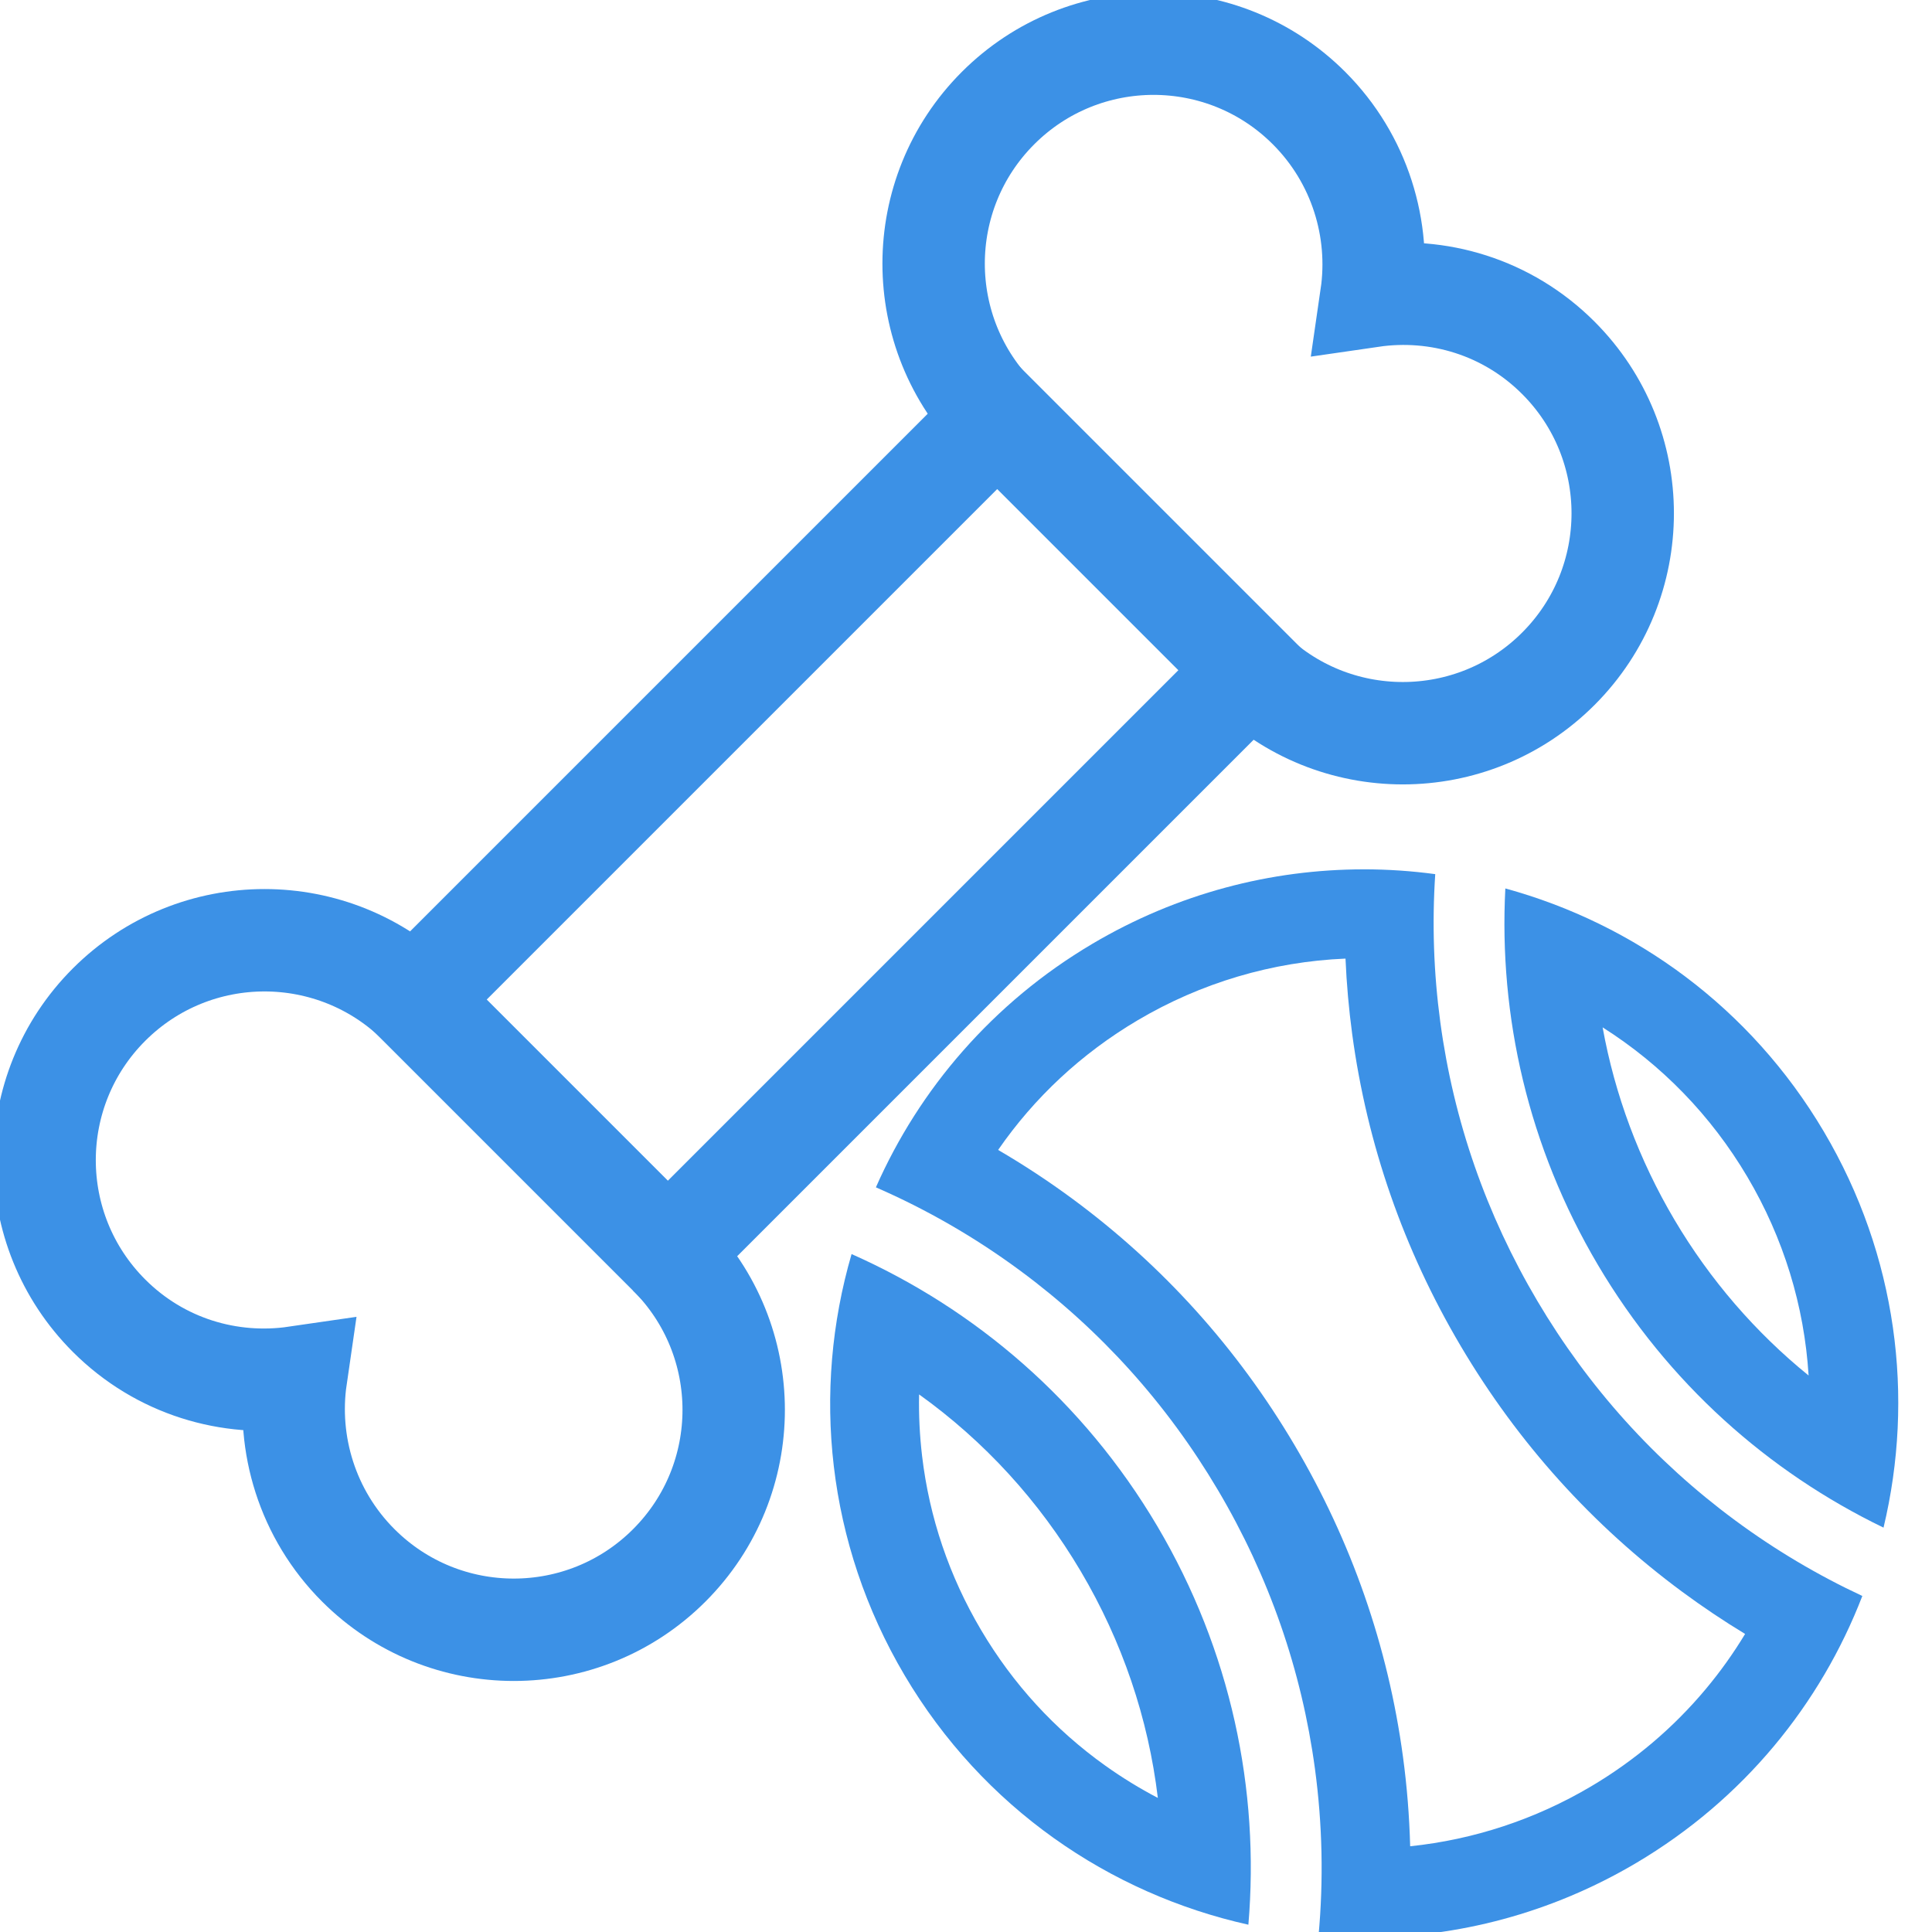 <?xml version="1.0" encoding="UTF-8"?><svg id="Layer_1" xmlns="http://www.w3.org/2000/svg" viewBox="0 0 1000 1000"><defs><style>.cls-1{fill:none;stroke:#3c91e6;stroke-miterlimit:10;stroke-width:53px;}.cls-2{fill:#3c91e6;}</style></defs><path class="cls-2" d="m829.51,531.76c30.43,19.25,56.09,45.56,74.89,77.33,18.8,31.77,29.51,66.93,31.73,102.87-27.56-22.36-51.05-49.55-69.41-80.57-18.36-31.03-30.88-64.7-37.21-99.63m-50.35-71.9c-3.44,66.09,11.82,133.85,47.97,194.95,36.15,61.1,88.2,107.1,147.78,135.89,16.11-67.33,7.12-140.75-30.92-205.04-38.04-64.29-98.06-107.51-164.83-125.8h0Z"/><path class="cls-2" d="m475.72,721.75c33.72,24.16,62.12,55.11,83.65,91.49,21.53,36.38,34.99,76.17,39.93,117.36-9.39-4.91-18.46-10.48-27.18-16.69-26.15-18.65-47.78-42.26-64.29-70.17-16.51-27.91-26.8-58.24-30.56-90.13-1.25-10.63-1.77-21.26-1.55-31.86m-34.94-72.66c-20.62,70.79-13.04,149.61,27.46,218.08,40.51,68.46,105.95,113.04,177.92,129.05,5.92-69.68-8.97-141.76-47.21-206.39s-94.26-112.38-158.18-140.73h0Z"/><path class="cls-2" d="m696.43,496.17c.56,13.07,1.72,26.11,3.46,39.05,7.72,57.19,26.64,111.56,56.24,161.59,29.6,50.03,68.15,92.79,114.56,127.08,10.51,7.76,21.39,15.06,32.57,21.84-6.05,10.02-12.86,19.56-20.4,28.57-16.74,20.01-36.73,36.96-59.43,50.39-28.72,17-60.67,27.52-93.53,30.93-.41-15.46-1.64-30.9-3.71-46.23-7.72-57.19-26.64-111.56-56.24-161.59-29.6-50.03-68.15-92.79-114.56-127.08-12.45-9.2-25.39-17.72-38.76-25.52,18.75-27.14,43.19-49.94,72.16-67.08,32.82-19.42,69.85-30.39,107.64-31.95m9.42-46.2c-47.85,0-96.31,12.43-140.47,38.56-51.54,30.5-89.55,75.12-112.02,126.03,26.37,11.5,51.37,25.9,74.71,43.15,41.44,30.62,75.86,68.81,102.31,113.51s43.35,93.26,50.24,144.32c3.88,28.76,4.48,57.61,1.86,86.26,7.94.69,15.92,1.04,23.92,1.04,47.85,0,96.31-12.43,140.48-38.56,55.61-32.91,95.47-82.26,117.06-138.21-23.14-10.79-45.16-23.86-65.89-39.18-41.44-30.62-75.86-68.81-102.31-113.51s-43.35-93.26-50.24-144.32c-3.45-25.54-4.3-51.14-2.62-76.61-12.24-1.65-24.61-2.49-37.01-2.49h0Z"/><rect class="cls-1" x="338.12" y="218.8" width="185.6" height="426.66" transform="translate(431.78 -178.14) rotate(45)"/><path class="cls-1" d="m516.58,216.92c-44.45-44.45-44.45-116.52,0-160.97,44.45-44.45,116.52-44.45,160.97,0,26.43,26.43,37.26,62.95,32.26,97.3h0c34.35-5,70.34,5.52,96.77,31.95,44.45,44.45,44.45,116.52,0,160.97s-116.52,44.45-160.97,0"/><path class="cls-1" d="m346.42,649.26c44.45,44.45,44.45,116.52,0,160.97-44.45,44.45-116.52,44.45-160.97,0-26.43-26.43-37.26-62.95-32.26-97.3h0c-34.35,5-70.34-5.52-96.77-31.95-44.45-44.45-44.45-116.52,0-160.97,44.45-44.45,116.52-44.45,160.97,0"/></svg>